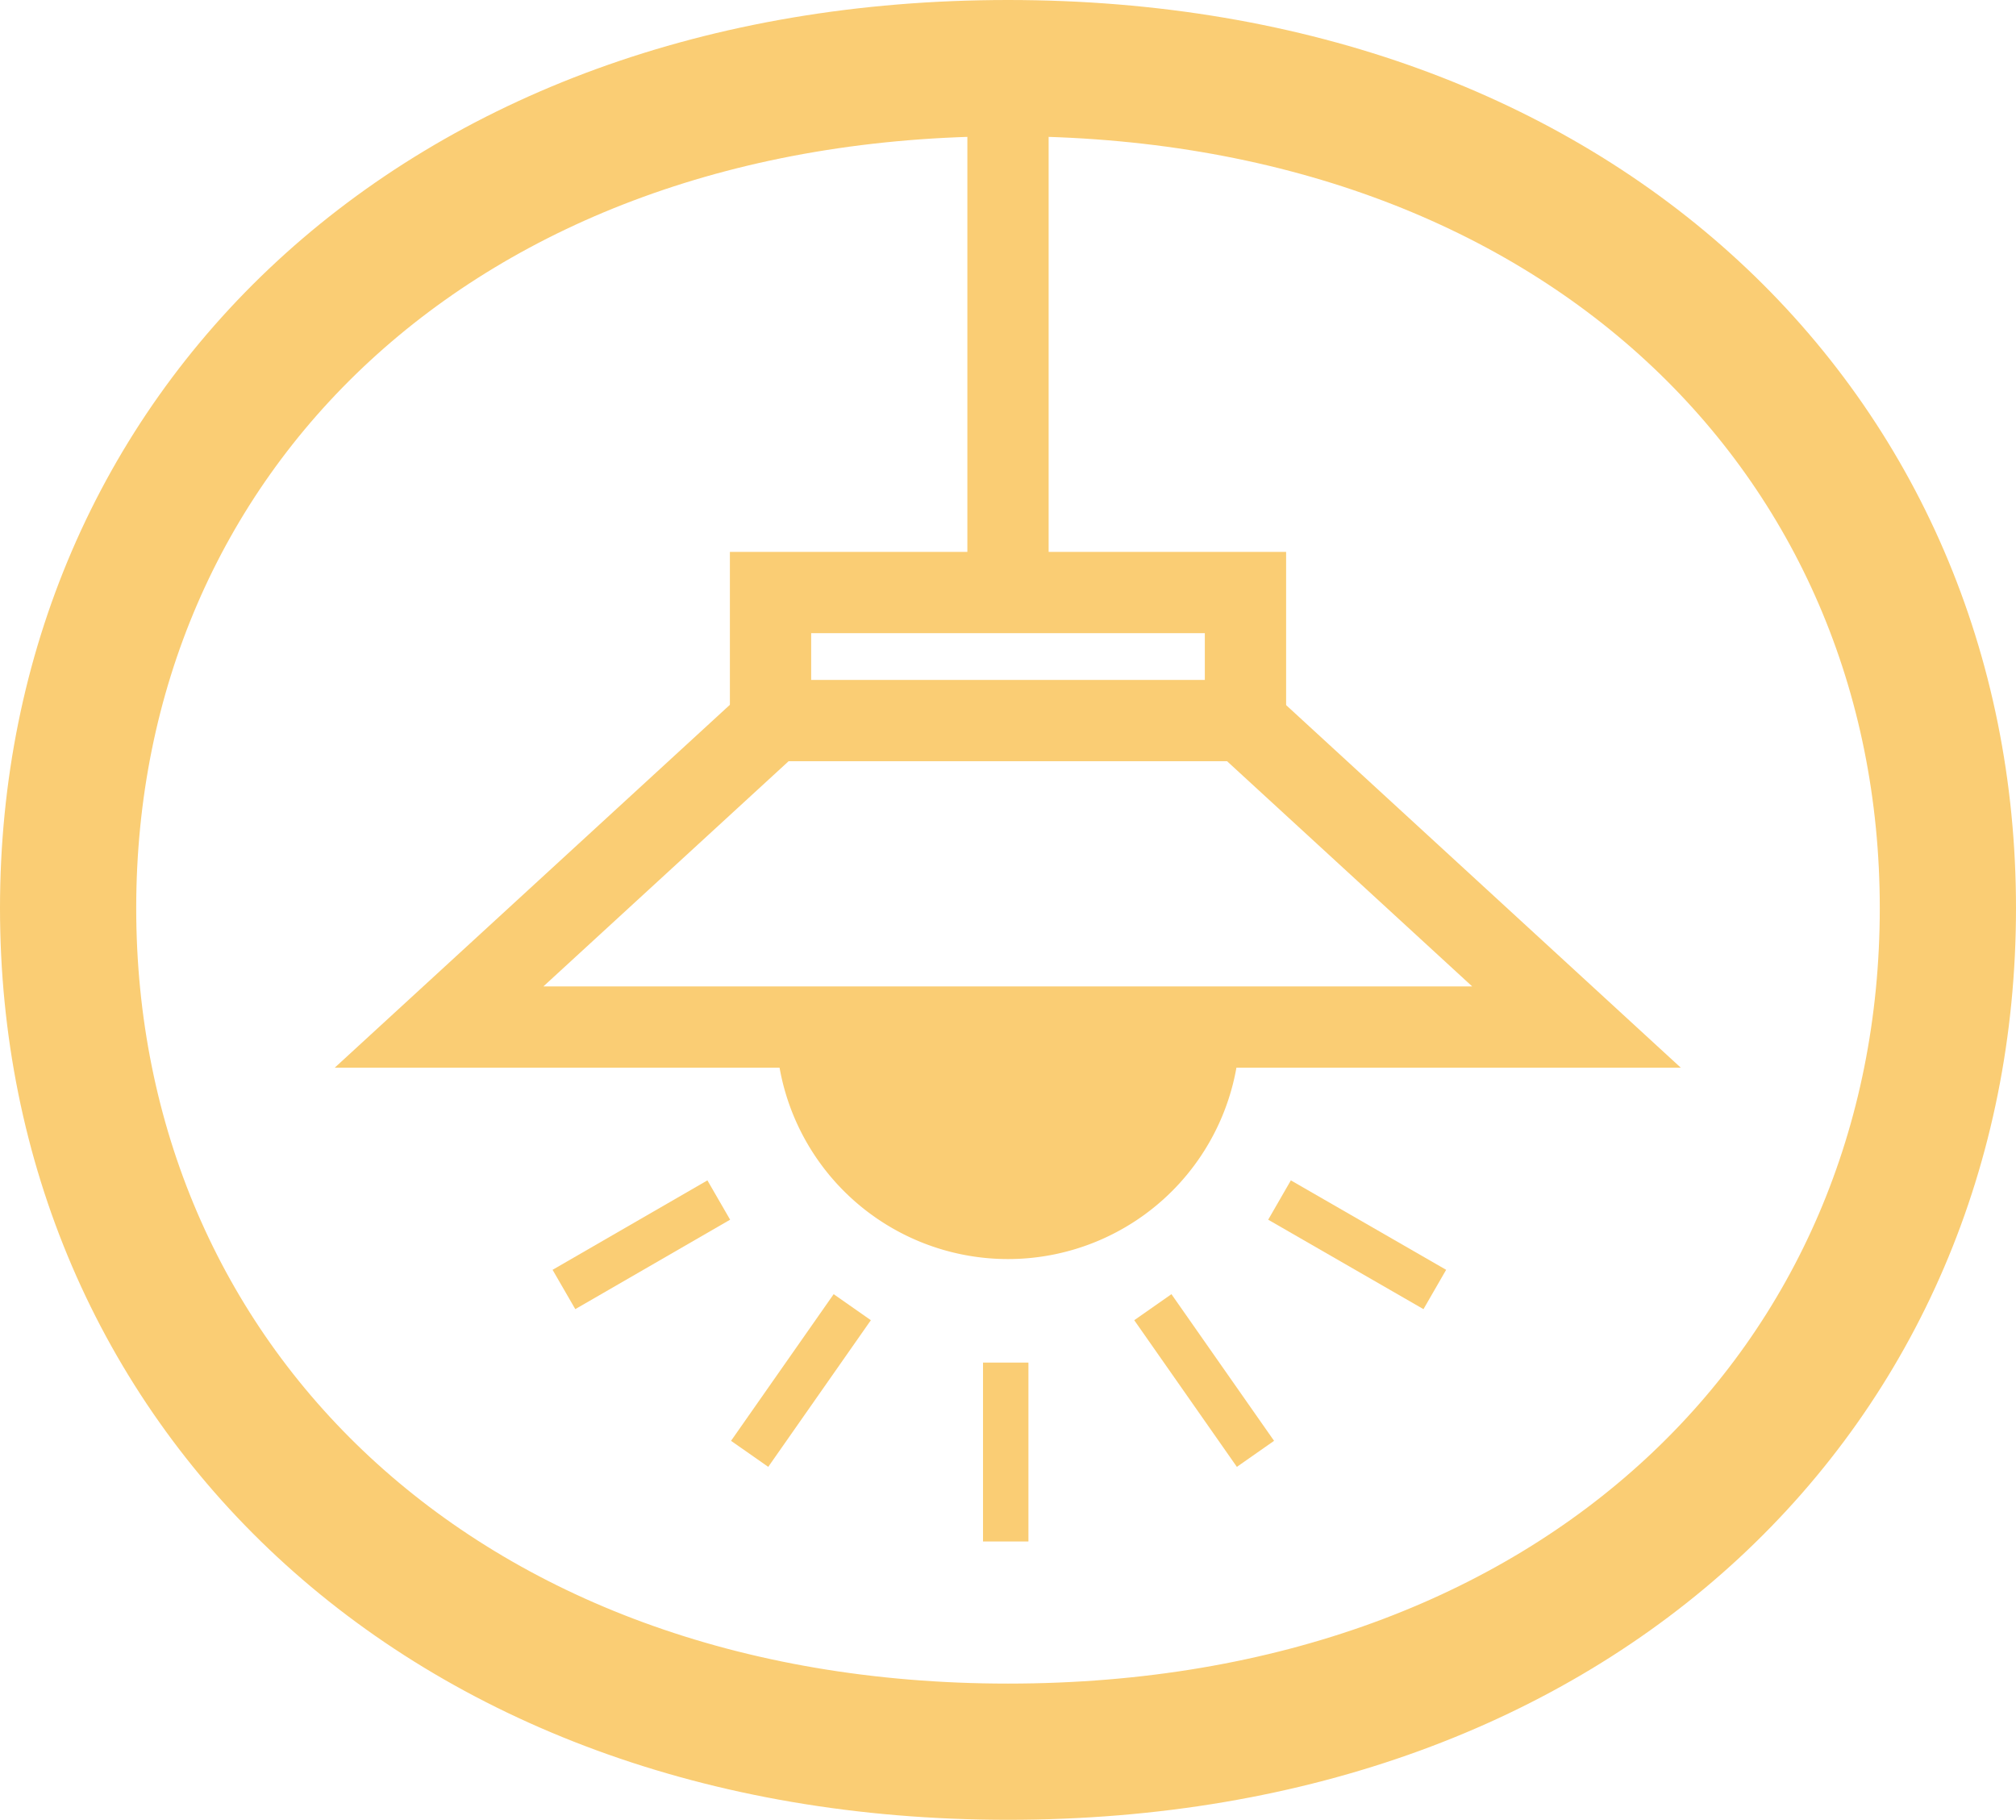 <svg xmlns="http://www.w3.org/2000/svg" viewBox="0 0 44.4 40.08">
    <defs>
        <style>
            .cls-1,.cls-2,.cls-4{fill:none;stroke:#facd74;stroke-miterlimit:10;}.cls-1{stroke-width:3px;}.cls-2{stroke-width:1.79px;}.cls-3{fill:#facd74;}</style>
    </defs>
    <g id="Layer_2" data-name="Layer 2">
        <g id="Layer_2-2" data-name="Layer 2">
            <path class="cls-1"
                d="M42.9,20C42.9,9.6,34.8,1.5,22.2,1.5S1.5,9.6,1.5,20,9.6,38.58,22.2,38.58,42.9,30.48,42.9,20Z" />
            <line class="cls-2" x1="22.2" y1="1.5" x2="22.2" y2="13.05" />
            <rect class="cls-2" x="16.97" y="13.05" width="10.46" height="2.82" />
            <polyline class="cls-2" points="17.02 15.87 9.67 22.62 34.72 22.62 27.46 15.95" />
            <path class="cls-3" d="M17.09,22.62a5.11,5.11,0,0,0,10.22,0H17.09Z" />
            <line class="cls-4" x1="12.42" y1="28.4" x2="15.83" y2="26.43" />
            <line class="cls-4" x1="31.6" y1="28.4" x2="28.18" y2="26.43" />
            <line class="cls-4" x1="27.65" y1="32.02" x2="25.39" y2="28.79" />
            <line class="cls-4" x1="16.51" y1="32.02" x2="18.77" y2="28.79" />
            <line class="cls-4" x1="22.15" y1="33.95" x2="22.15" y2="30.01" />
        </g>
    </g>
</svg>